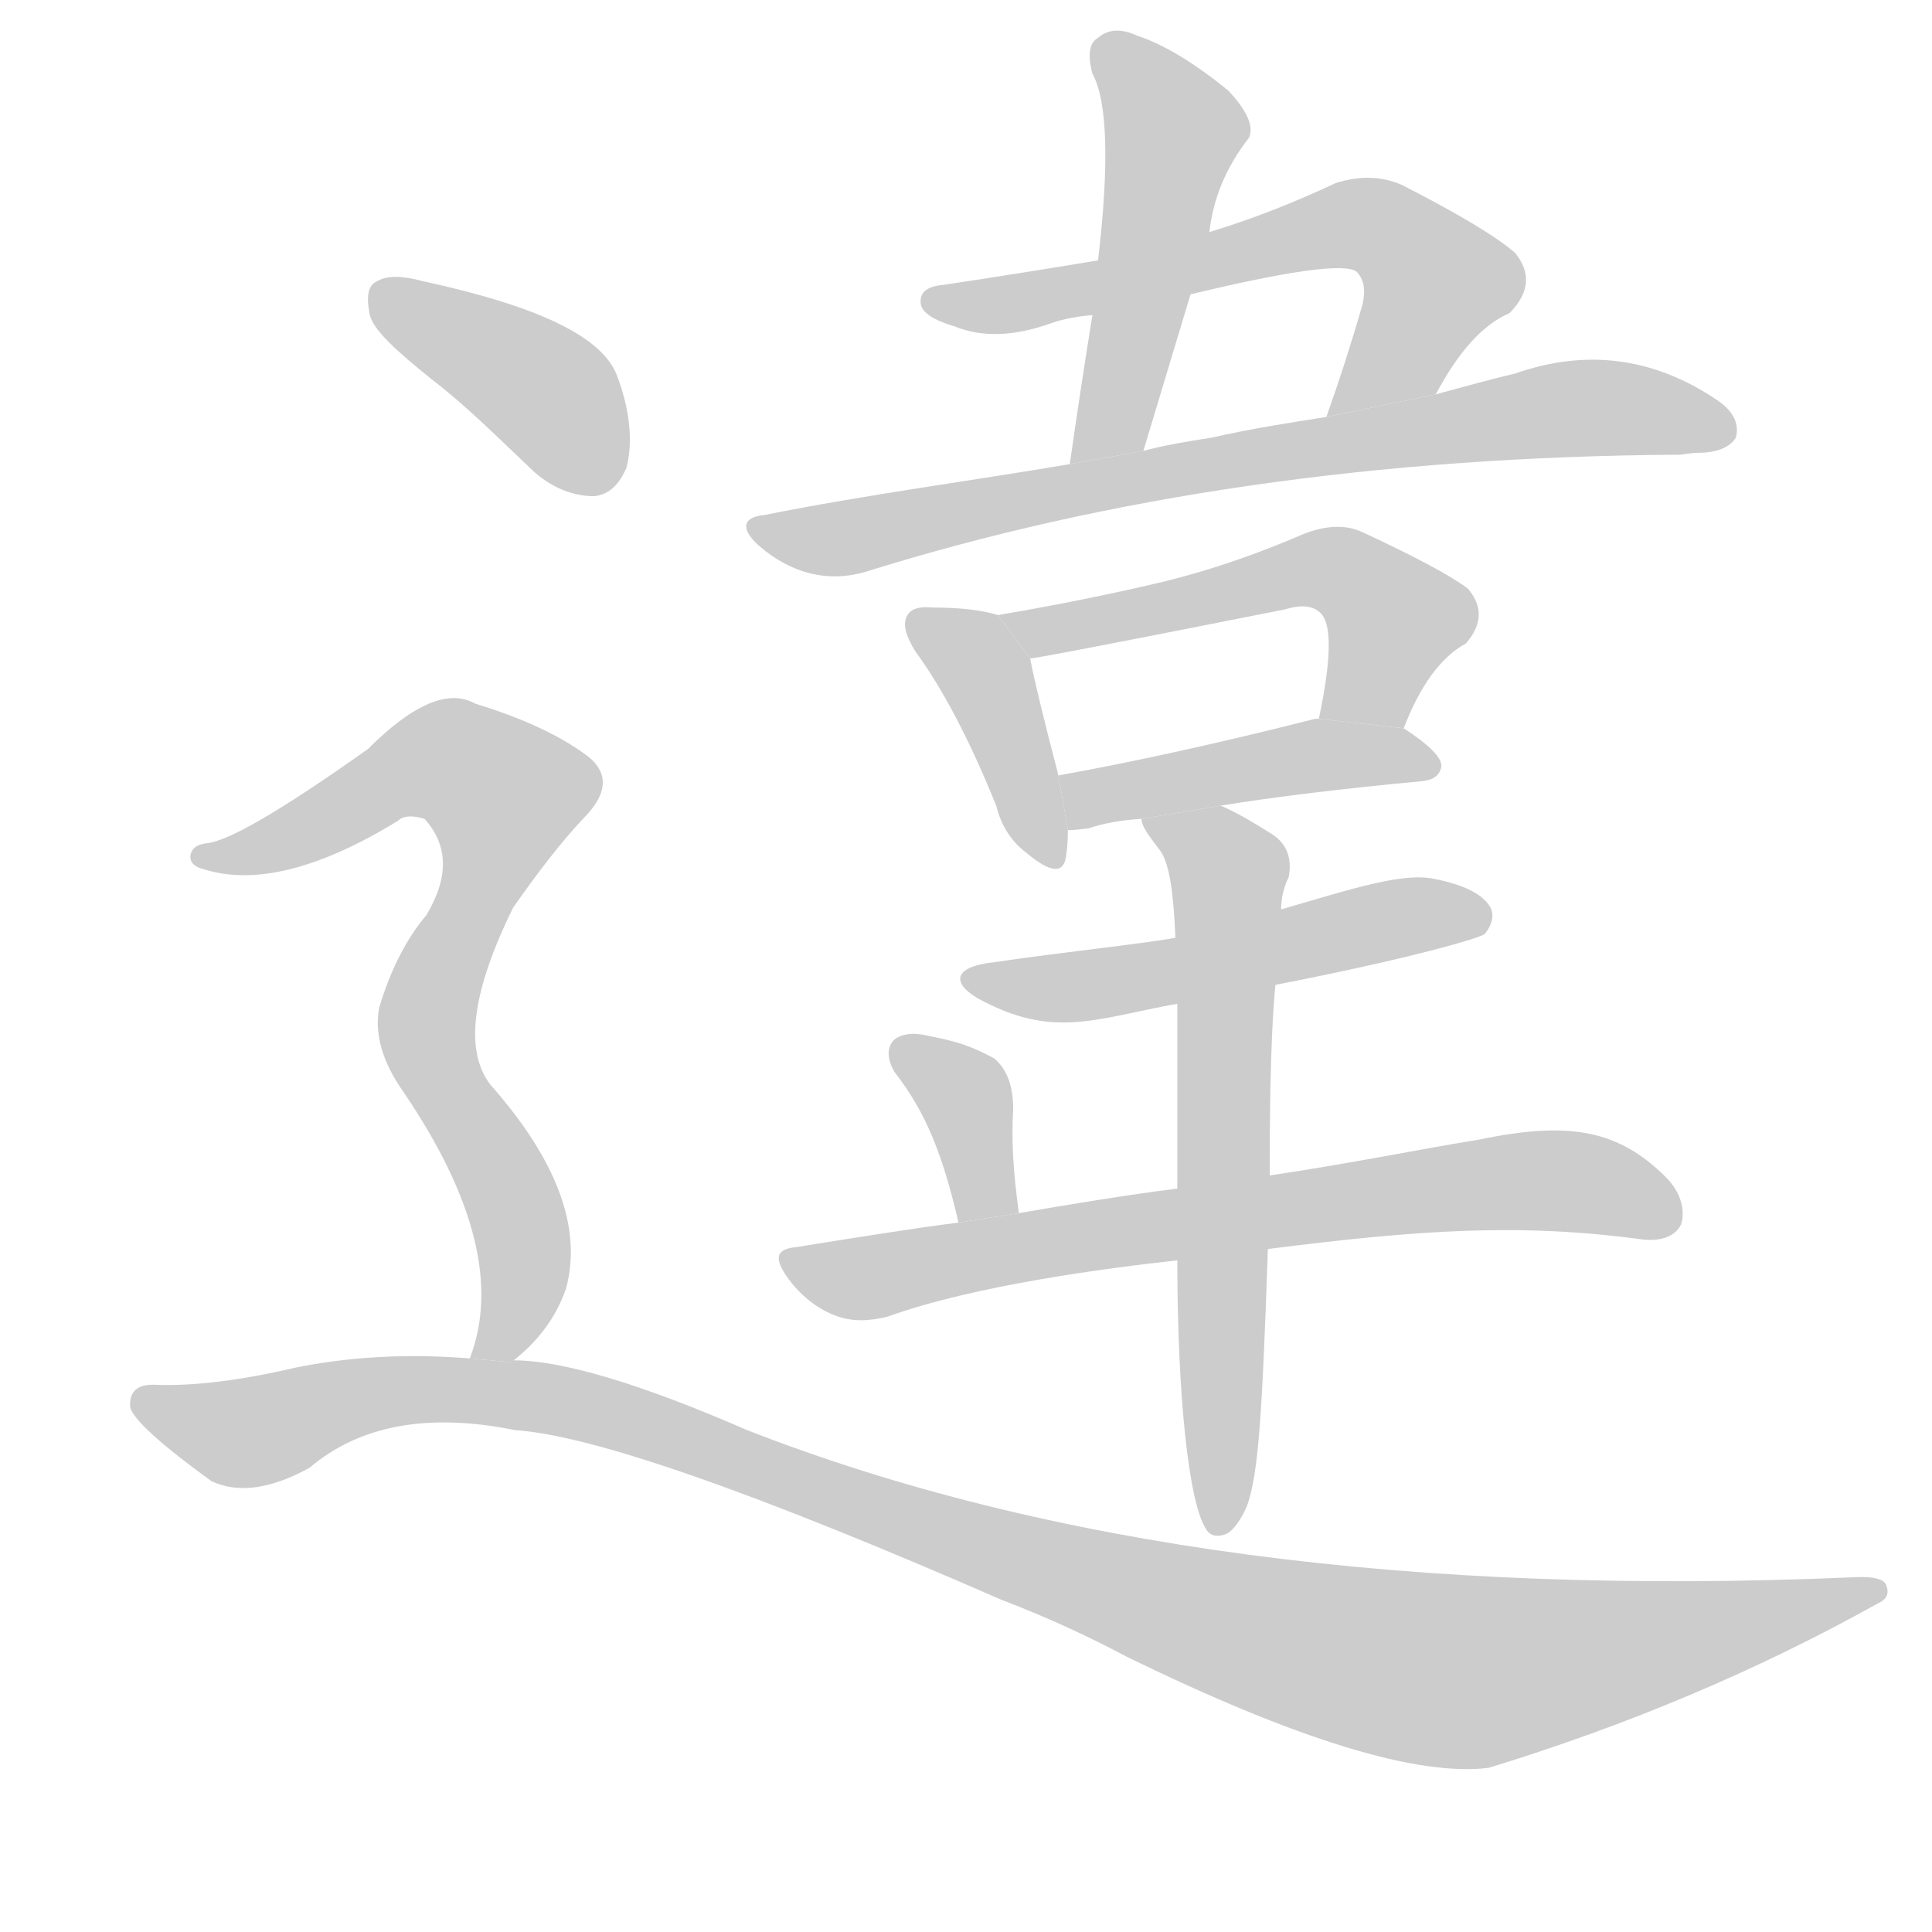 <!--
AnimCJK 2016-2018 Copyright Francois Mizessyn - https://github.com/parsimonhi/animCJK
Derived from:
    MakeMeAHanzi project - https://github.com/skishore/makemeahanzi
    Arphic PL KaitiM GB - https://apps.ubuntu.com/cat/applications/precise/fonts-arphic-gkai00mp/
    Arphic PL UKai - https://apps.ubuntu.com/cat/applications/fonts-arphic-ukai/
You can redistribute and/or modify this file under the terms of the Arphic Public License
as published by Arphic Technology Co., Ltd.
You should have received a copy of this license (the directory "APL") along with this file;
if not, see http://ftp.gnu.org/non-gnu/chinese-fonts-truetype/LICENSE.
-->
<svg id="z36949" class="acjk" version="1.1" viewBox="0 0 1024 1024" xmlns="http://www.w3.org/2000/svg" xmlns:xlink="http://www.w3.org/1999/xlink">
<style>
<![CDATA[
@keyframes z36949k {
	from {
		stroke:#ccc;
		stroke-dashoffset:3334;
	}
	1% {
		stroke:#c00;
		stroke-dashoffset:3334;
	}
	75% {
		stroke:#c00;
		stroke-dashoffset:0;
	}
	to {
		stroke:#000;
	}
}
#z36949 path[clip-path] {
	animation:z36949k 1s linear both;
	stroke-dasharray:3334;
	stroke-width:128;
	stroke-linecap:round;
	fill:none;
}
#z36949 path[clip-path="url(#z36949c1)"] {animation-delay:1s;}
#z36949 path[clip-path="url(#z36949c2)"] {animation-delay:2s;}
#z36949 path[clip-path="url(#z36949c3)"] {animation-delay:3s;}
#z36949 path[clip-path="url(#z36949c4)"] {animation-delay:4s;}
#z36949 path[clip-path="url(#z36949c5)"] {animation-delay:5s;}
#z36949 path[clip-path="url(#z36949c6)"] {animation-delay:6s;}
#z36949 path[clip-path="url(#z36949c7)"] {animation-delay:7s;}
#z36949 path[clip-path="url(#z36949c8)"] {animation-delay:8s;}
#z36949 path[clip-path="url(#z36949c9)"] {animation-delay:9s;}
#z36949 path[clip-path="url(#z36949c10)"] {animation-delay:10s;}
#z36949 path[clip-path="url(#z36949c11)"] {animation-delay:11s;}
#z36949 path[clip-path="url(#z36949c12)"] {animation-delay:12s;}
#z36949 path[clip-path="url(#z36949c13)"] {animation-delay:13s;}
#z36949 path {fill:#ccc;}
]]>
</style>
<path id="z36949d1" d="M641 123Q644 96 662 73Q666 64 651 48Q624 26 603 19Q590 13 582 20Q575 24 579 39Q591 61 582 138L579 167Q573 204 567 246L606 239Q619 196 631 156L641 123 Z"/>
<path id="z36949d2" d="M761 209Q779 175 800 166Q816 150 803 134Q788 121 743 98Q727 91 708 97Q674 113 641 123L582 138Q540 145 500 151Q487 152 488 161Q489 168 506 173Q528 182 558 171Q567 168 579 167L631 156Q710 137 719 144Q725 150 722 162Q713 193 703 221L761 209 Z"/>
<path id="z36949d3" d="M567 246C514 255 460 262 405 273C394 274 392 280 402 289C419 304 439 309 459 303C587 263 730 242 890 241C892 241 896 240 900 240C910 240 917 237 920 232C922 225 919 218 910 212C876 189 840 185 803 198C790 201 776 205 761 209L703 221C684 224 664 227 642 232C629 234 617 236 606 239 Z"/>
<path id="z36949d4" d="M529 326Q516 322 494 322Q484 321 481 326Q477 332 485 345Q507 375 528 427Q532 443 544 452Q563 468 565 454Q566 448 566 440L561 411Q549 365 546 349L529 326 Z"/>
<path id="z36949d5" d="M744 386Q757 352 777 341Q790 326 778 312Q765 302 722 282Q709 276 691 283Q654 299 618 308Q576 318 529 326L546 349Q550 349 681 323Q694 319 700 325Q709 334 699 381L744 386 Z"/>
<path id="z36949d6" d="M647 427Q690 420 754 414Q763 413 764 406Q764 399 744 386L699 381L697 381Q622 400 561 411L566 440Q570 440 577 439Q589 435 605 434L647 427 Z"/>
<path id="z36949d7" d="M676 522C748 508 785 497 787 495C791 490 792 485 790 481C786 474 776 469 761 466C744 462 717 471 679 482L623 497C608 500 560 505 527 510C507 512 503 520 518 529C558 551 580 540 624 532 Z"/>
<path id="z36949d8" d="M508 648C498 604 487 585 474 568C470 561 470 555 474 551C478 548 484 547 492 549C507 552 514 554 527 561C534 567 537 576 537 588C536 605 537 620 540 643 Z"/>
<path id="z36949d9" d="M672 662C751 652 805 648 871 657C881 658 888 655 891 649C893 643 892 633 883 624C858 599 832 594 784 604C753 609 714 617 673 623L624 630C599 633 563 639 540 643L508 648C484 651 447 657 422 661C411 662 410 667 418 678C424 686 432 693 442 697C452 701 461 700 470 698C517 681 588 672 624 668 Z"/>
<path id="z36949d10" d="M624 668C624 739 630 796 639 810C641 814 645 815 650 813C654 811 658 805 661 798C667 781 669 750 672 662L673 623C673 600 673 553 676 522L679 482C679 475 681 469 683 465C685 455 682 447 674 442C663 435 654 430 647 427L605 434C605 438 609 443 615 451C620 458 622 474 623 497L624 532C624 564 624 597 624 630 Z"/>
<path id="z36949d11" d="M230 202C247 215 264 232 283 250C292 258 303 263 315 263C323 262 328 257 332 248C335 237 335 220 327 199C319 178 284 162 224 149C213 146 205 146 200 149C195 151 194 157 196 167C198 175 210 186 230 202 Z"/>
<path id="z36949d12" d="M271 722Q292 706 300 683Q313 635 260 575Q239 548 272 481Q293 451 309 434Q330 413 309 399Q288 384 252 373Q231 361 195 397Q126 446 109 447Q102 448 101 453Q100 459 109 461Q149 473 211 435Q215 431 225 434Q244 455 226 485Q210 504 201 534Q197 555 214 579Q271 663 249 720L271 722 Z"/>
<path id="z36949d13" d="M249 720Q200 716 156 725Q113 735 83 734Q68 733 69 746Q72 756 112 785Q133 795 164 778Q204 744 273 758Q334 762 531 848Q565 861 597 878Q732 944 789 937Q900 903 995 850Q1002 847 1000 841Q999 835 982 836Q634 851 396 758Q311 721 272 721Q271 721 271 722L249 720 Z"/>
<defs>
	<clipPath id="z36949c1"><use xlink:href="#z36949d1"/></clipPath>
	<clipPath id="z36949c2"><use xlink:href="#z36949d2"/></clipPath>
	<clipPath id="z36949c3"><use xlink:href="#z36949d3"/></clipPath>
	<clipPath id="z36949c4"><use xlink:href="#z36949d4"/></clipPath>
	<clipPath id="z36949c5"><use xlink:href="#z36949d5"/></clipPath>
	<clipPath id="z36949c6"><use xlink:href="#z36949d6"/></clipPath>
	<clipPath id="z36949c7"><use xlink:href="#z36949d7"/></clipPath>
	<clipPath id="z36949c8"><use xlink:href="#z36949d8"/></clipPath>
	<clipPath id="z36949c9"><use xlink:href="#z36949d9"/></clipPath>
	<clipPath id="z36949c10"><use xlink:href="#z36949d10"/></clipPath>
	<clipPath id="z36949c11"><use xlink:href="#z36949d11"/></clipPath>
	<clipPath id="z36949c12"><use xlink:href="#z36949d12"/></clipPath>
	<clipPath id="z36949c13"><use xlink:href="#z36949d13"/></clipPath>
</defs>
<path pathLength="3333" clip-path="url(#z36949c1)" d="M585 26L624 72L573 239"/>
<path pathLength="3333" clip-path="url(#z36949c2)" d="M496 160L732 121L766 152L712 217"/>
<path pathLength="3333" clip-path="url(#z36949c3)" d="M403 278L833 216L916 223"/>
<path pathLength="3333" clip-path="url(#z36949c4)" d="M487 330L521 357L556 453"/>
<path pathLength="3333" clip-path="url(#z36949c5)" d="M539 329L710 303L743 328L712 381"/>
<path pathLength="3333" clip-path="url(#z36949c6)" d="M569 413L756 406"/>
<path pathLength="3333" clip-path="url(#z36949c7)" d="M518 518L785 484"/>
<path pathLength="3333" clip-path="url(#z36949c8)" d="M477 554L510 579L522 645"/>
<path pathLength="3333" clip-path="url(#z36949c9)" d="M423 670L809 627L887 636"/>
<path pathLength="3333" clip-path="url(#z36949c10)" d="M615 439L652 467L645 808"/>
<path pathLength="3333" clip-path="url(#z36949c11)" d="M199 159L283 203L326 252"/>
<path pathLength="3333" clip-path="url(#z36949c12)" d="M109 454L228 402L276 430L226 540L274 644L259 719"/>
<path pathLength="3333" clip-path="url(#z36949c13)" d="M77 744L129 759L201 738L299 743L760 885L991 843"/>
</svg>